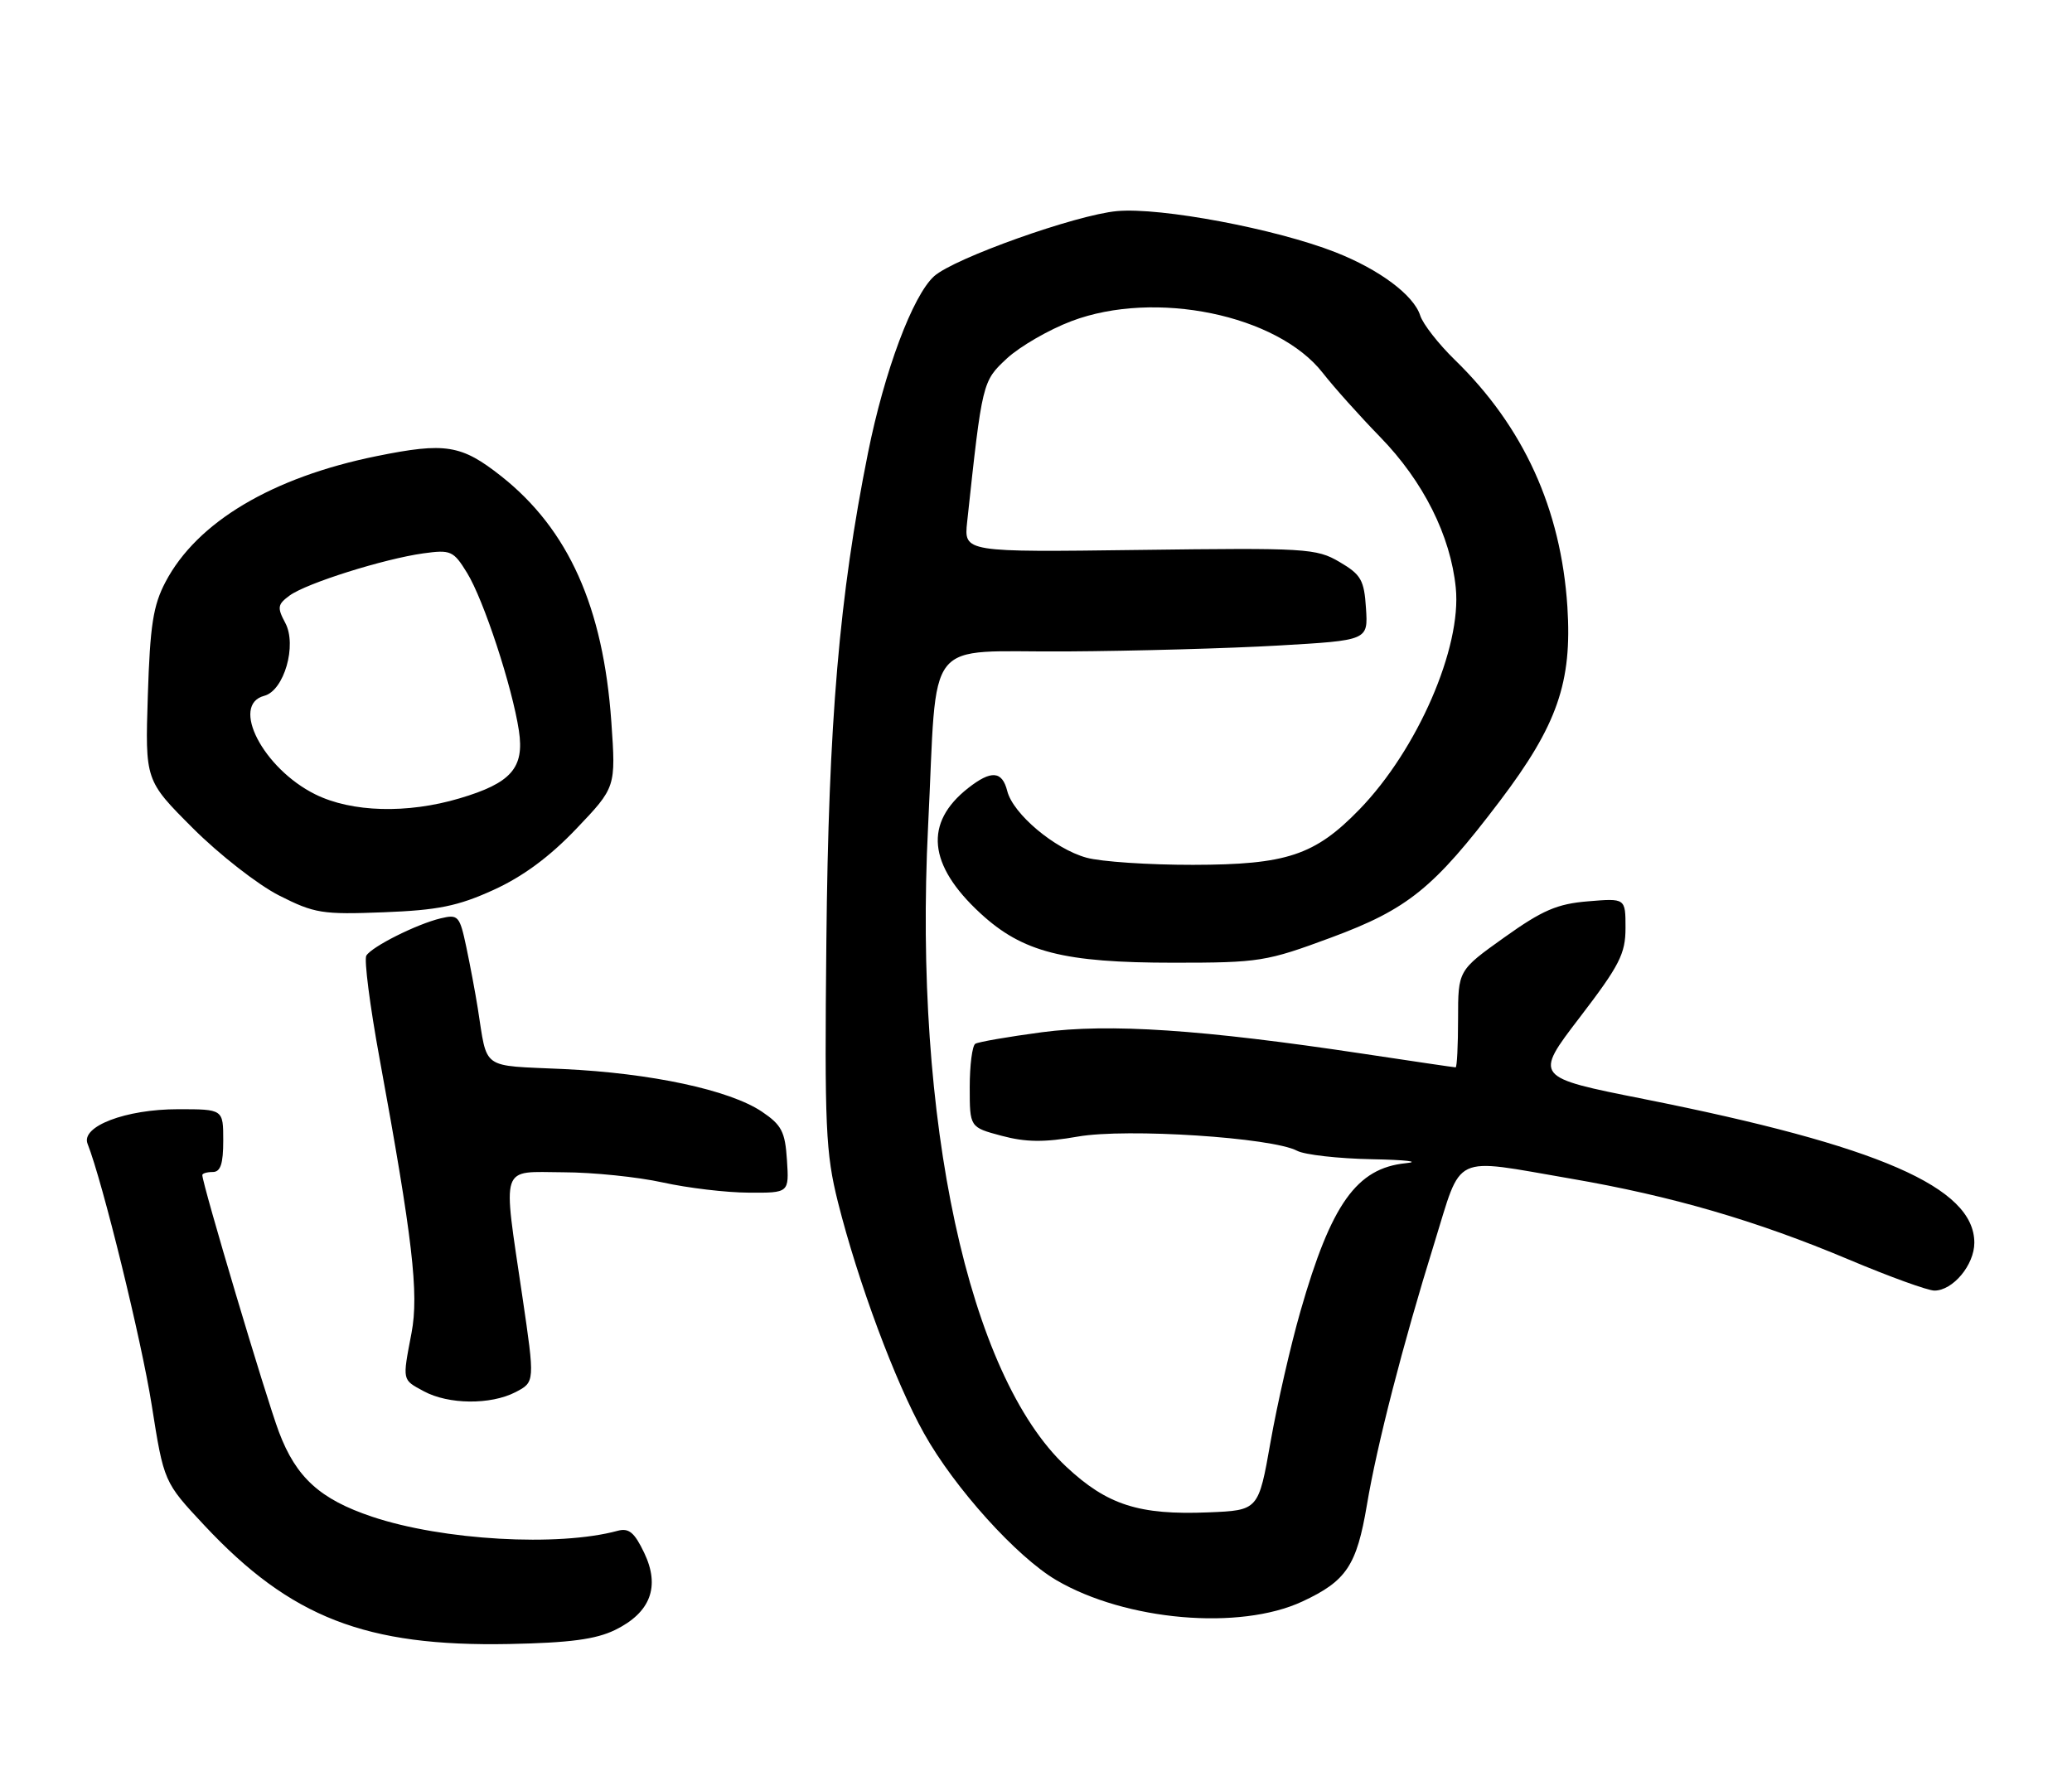<?xml version="1.0" encoding="UTF-8" standalone="no"?>
<!DOCTYPE svg PUBLIC "-//W3C//DTD SVG 1.1//EN" "http://www.w3.org/Graphics/SVG/1.1/DTD/svg11.dtd" >
<svg xmlns="http://www.w3.org/2000/svg" xmlns:xlink="http://www.w3.org/1999/xlink" version="1.1" viewBox="0 0 297 256">
 <g >
 <path fill="currentColor"
d=" M 88.16 233.65 C 93.25 231.16 94.66 227.44 92.34 222.59 C 90.94 219.66 90.14 219.00 88.54 219.43 C 80.04 221.75 63.44 220.80 53.36 217.42 C 45.88 214.92 42.44 211.79 39.98 205.26 C 38.13 200.35 29.00 169.72 29.00 168.44 C 29.00 168.20 29.68 168.00 30.50 168.00 C 31.61 168.00 32.00 166.83 32.00 163.50 C 32.00 159.00 32.00 159.00 25.53 159.00 C 18.01 159.00 11.57 161.46 12.55 163.95 C 14.71 169.42 20.27 192.08 21.74 201.37 C 23.49 212.45 23.49 212.45 29.29 218.65 C 41.66 231.87 52.41 236.06 73.00 235.66 C 81.66 235.49 85.40 234.99 88.16 233.65 Z  M 186.67 229.57 C 192.99 226.63 194.46 224.43 195.93 215.74 C 197.36 207.18 201.09 192.69 205.58 178.25 C 209.64 165.17 207.91 165.99 225.15 168.95 C 239.63 171.44 251.76 174.97 265.03 180.56 C 270.82 183.00 276.33 185.00 277.28 185.00 C 279.93 185.00 283.00 181.32 283.00 178.14 C 283.00 170.20 269.33 164.25 235.69 157.55 C 219.88 154.41 219.88 154.41 226.44 145.84 C 232.15 138.38 233.00 136.72 233.00 133.01 C 233.00 128.75 233.00 128.75 227.63 129.20 C 223.20 129.56 221.08 130.48 215.63 134.37 C 209.00 139.10 209.00 139.10 209.00 146.05 C 209.00 149.87 208.84 153.00 208.65 153.00 C 208.45 153.00 202.49 152.12 195.40 151.05 C 172.32 147.57 159.01 146.68 149.32 147.97 C 144.53 148.61 140.24 149.35 139.80 149.62 C 139.36 149.90 139.00 152.70 139.00 155.85 C 139.00 161.59 139.00 161.59 143.57 162.81 C 147.05 163.74 149.68 163.77 154.52 162.92 C 161.52 161.70 182.37 163.06 185.93 164.96 C 187.00 165.53 191.84 166.08 196.68 166.17 C 201.53 166.26 203.70 166.52 201.50 166.74 C 194.47 167.45 190.82 172.56 186.42 187.91 C 185.00 192.85 183.07 201.30 182.12 206.69 C 180.39 216.50 180.39 216.50 173.21 216.79 C 163.27 217.20 158.70 215.73 152.83 210.24 C 138.81 197.13 130.93 160.59 133.03 118.50 C 134.42 90.61 132.13 93.52 152.84 93.38 C 162.55 93.32 176.26 92.94 183.30 92.53 C 196.10 91.79 196.10 91.79 195.80 87.20 C 195.54 83.14 195.09 82.36 192.00 80.55 C 188.68 78.60 187.22 78.52 163.33 78.83 C 138.17 79.16 138.17 79.16 138.63 74.83 C 140.80 54.68 140.81 54.66 144.33 51.38 C 146.18 49.67 150.34 47.26 153.59 46.03 C 165.57 41.50 183.10 45.11 189.61 53.46 C 191.20 55.50 194.90 59.63 197.84 62.65 C 204.02 69.00 207.92 76.78 208.67 84.25 C 209.54 92.83 203.18 107.45 194.86 116.03 C 188.47 122.61 184.43 123.95 171.00 123.97 C 164.68 123.98 157.80 123.52 155.72 122.94 C 151.15 121.67 145.20 116.66 144.38 113.39 C 143.65 110.49 142.08 110.37 138.77 112.97 C 132.43 117.95 133.02 123.99 140.52 130.91 C 146.58 136.50 152.45 138.00 168.23 138.00 C 180.53 138.00 181.51 137.84 190.79 134.40 C 201.81 130.32 205.52 127.31 214.99 114.82 C 223.23 103.94 225.36 97.80 224.67 87.00 C 223.76 72.95 218.39 61.17 208.54 51.59 C 206.20 49.31 203.96 46.45 203.57 45.22 C 202.64 42.31 197.74 38.64 191.43 36.16 C 182.88 32.80 166.36 29.69 160.11 30.26 C 154.22 30.80 136.73 37.03 133.89 39.60 C 130.82 42.38 126.77 53.21 124.42 64.91 C 120.30 85.44 118.76 103.45 118.45 135.00 C 118.18 161.59 118.35 165.27 120.11 172.32 C 123.00 183.80 128.30 198.06 132.45 205.47 C 136.81 213.28 145.74 223.18 151.42 226.51 C 161.36 232.33 177.70 233.75 186.67 229.57 Z  M 73.89 199.56 C 76.68 198.11 76.68 198.11 74.87 185.81 C 72.04 166.60 71.58 167.99 80.75 168.04 C 85.01 168.05 91.42 168.71 95.00 169.50 C 98.58 170.29 104.11 170.95 107.30 170.96 C 113.11 171.00 113.11 171.00 112.80 166.28 C 112.54 162.22 112.04 161.26 109.21 159.35 C 104.57 156.24 93.34 153.83 80.74 153.24 C 68.78 152.69 69.91 153.49 68.48 144.50 C 68.13 142.30 67.39 138.36 66.84 135.75 C 65.89 131.27 65.68 131.04 63.17 131.64 C 59.72 132.47 53.32 135.68 52.51 136.98 C 52.17 137.54 53.02 144.18 54.41 151.75 C 59.14 177.54 60.06 185.41 58.99 191.06 C 57.67 198.00 57.61 197.73 60.75 199.43 C 64.28 201.34 70.32 201.40 73.89 199.56 Z  M 70.71 127.58 C 74.92 125.67 78.76 122.84 82.60 118.81 C 88.28 112.85 88.28 112.85 87.63 103.48 C 86.47 87.02 81.49 75.90 71.87 68.28 C 66.14 63.75 63.86 63.38 54.00 65.38 C 39.01 68.42 28.24 74.83 23.73 83.41 C 21.95 86.78 21.51 89.64 21.19 99.68 C 20.80 111.87 20.80 111.87 27.65 118.72 C 31.42 122.49 36.98 126.83 40.00 128.36 C 45.09 130.94 46.20 131.11 55.00 130.77 C 62.77 130.47 65.63 129.89 70.71 127.58 Z  M 45.20 113.87 C 37.72 110.17 32.98 101.02 37.88 99.74 C 40.72 99.00 42.60 92.48 40.89 89.29 C 39.71 87.08 39.78 86.64 41.51 85.37 C 43.92 83.60 55.02 80.11 60.69 79.32 C 64.62 78.78 65.00 78.95 66.95 82.12 C 69.33 85.98 73.43 98.46 74.38 104.74 C 75.19 110.07 73.28 112.25 65.87 114.44 C 58.38 116.67 50.41 116.45 45.20 113.87 Z "/>
</g>
</svg>